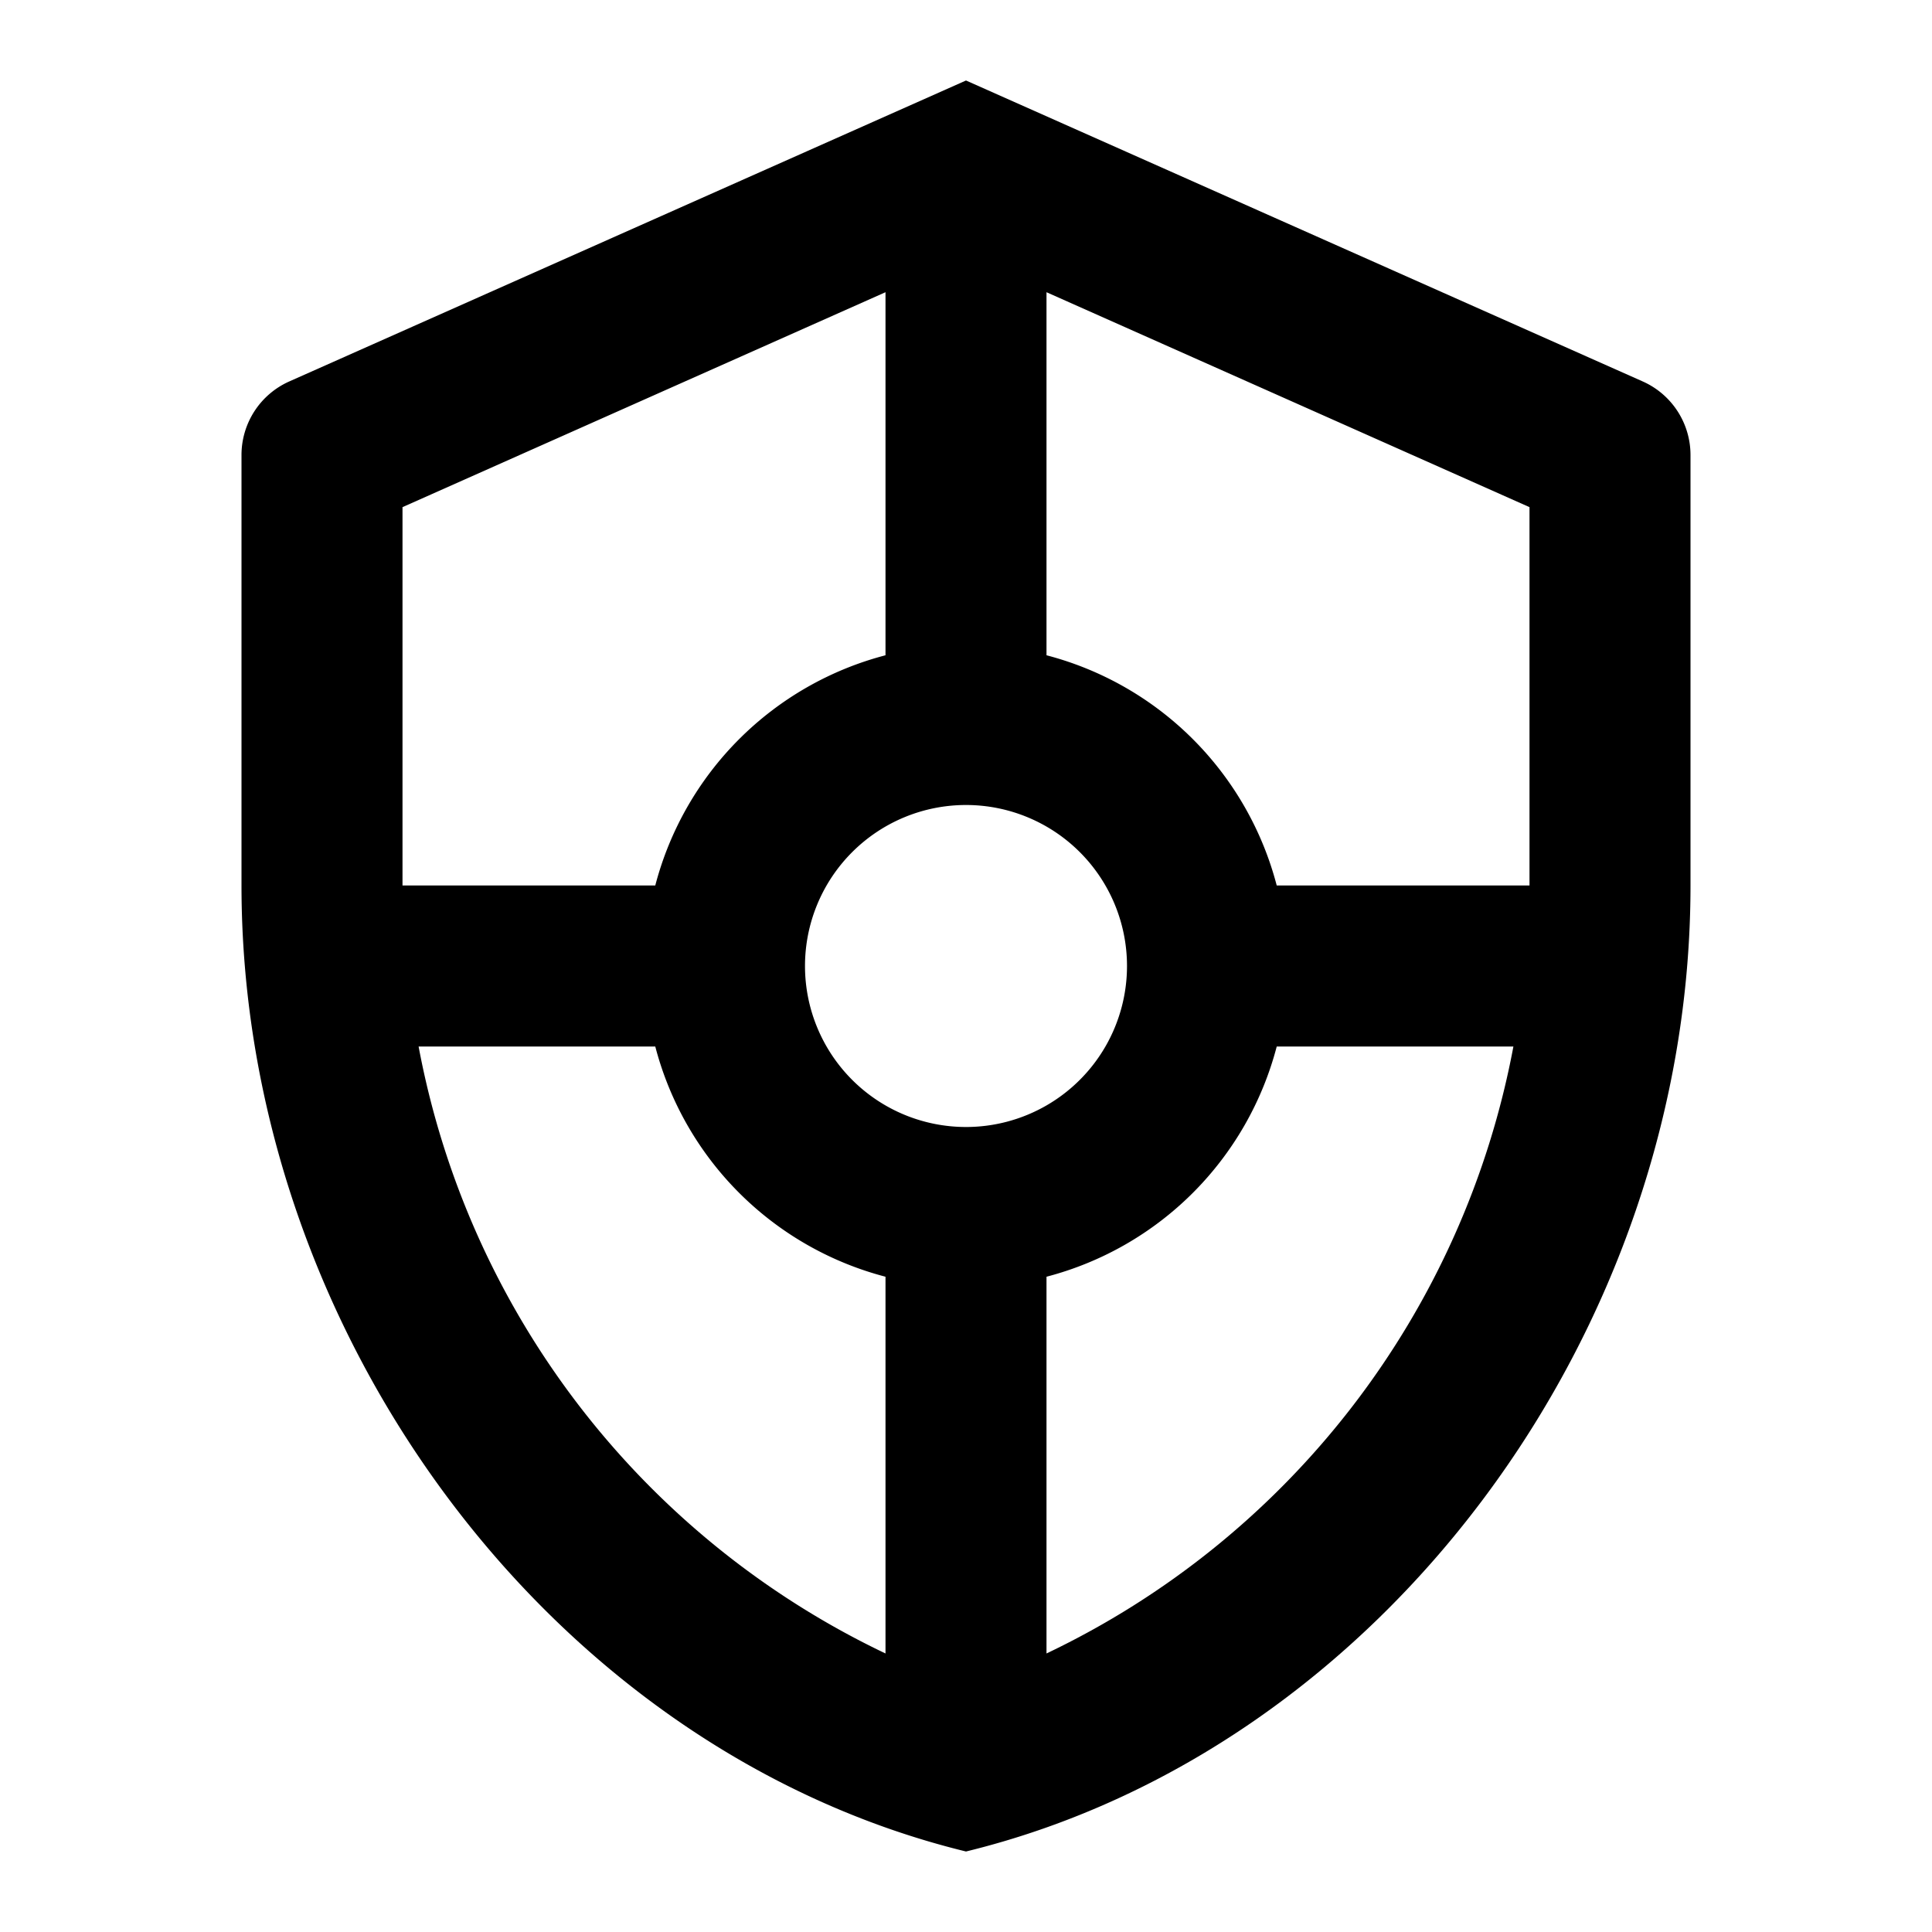 <svg id="Icons" xmlns="http://www.w3.org/2000/svg" width="24" height="24" viewBox="0 0 24 24">
  <path d="M20.41,4.74,12,1,3.59,4.74A1,1,0,0,0,3,5.65V11c0,5.55,3.84,10.74,9,12,5.16-1.26,9-6.45,9-12V5.65A1,1,0,0,0,20.41,4.74ZM19,11H15.86A4,4,0,0,0,13,8.14V3.63L19,6.3Zm-7,3a2,2,0,1,1,2-2A2,2,0,0,1,12,14ZM5,6.3l6-2.67V8.14A4,4,0,0,0,8.14,11H5ZM5.2,13H8.14A4,4,0,0,0,11,15.86v4.68A10.49,10.49,0,0,1,5.2,13ZM13,20.54V15.86A4,4,0,0,0,15.86,13H18.8A10.49,10.49,0,0,1,13,20.54Z"/>
</svg>
